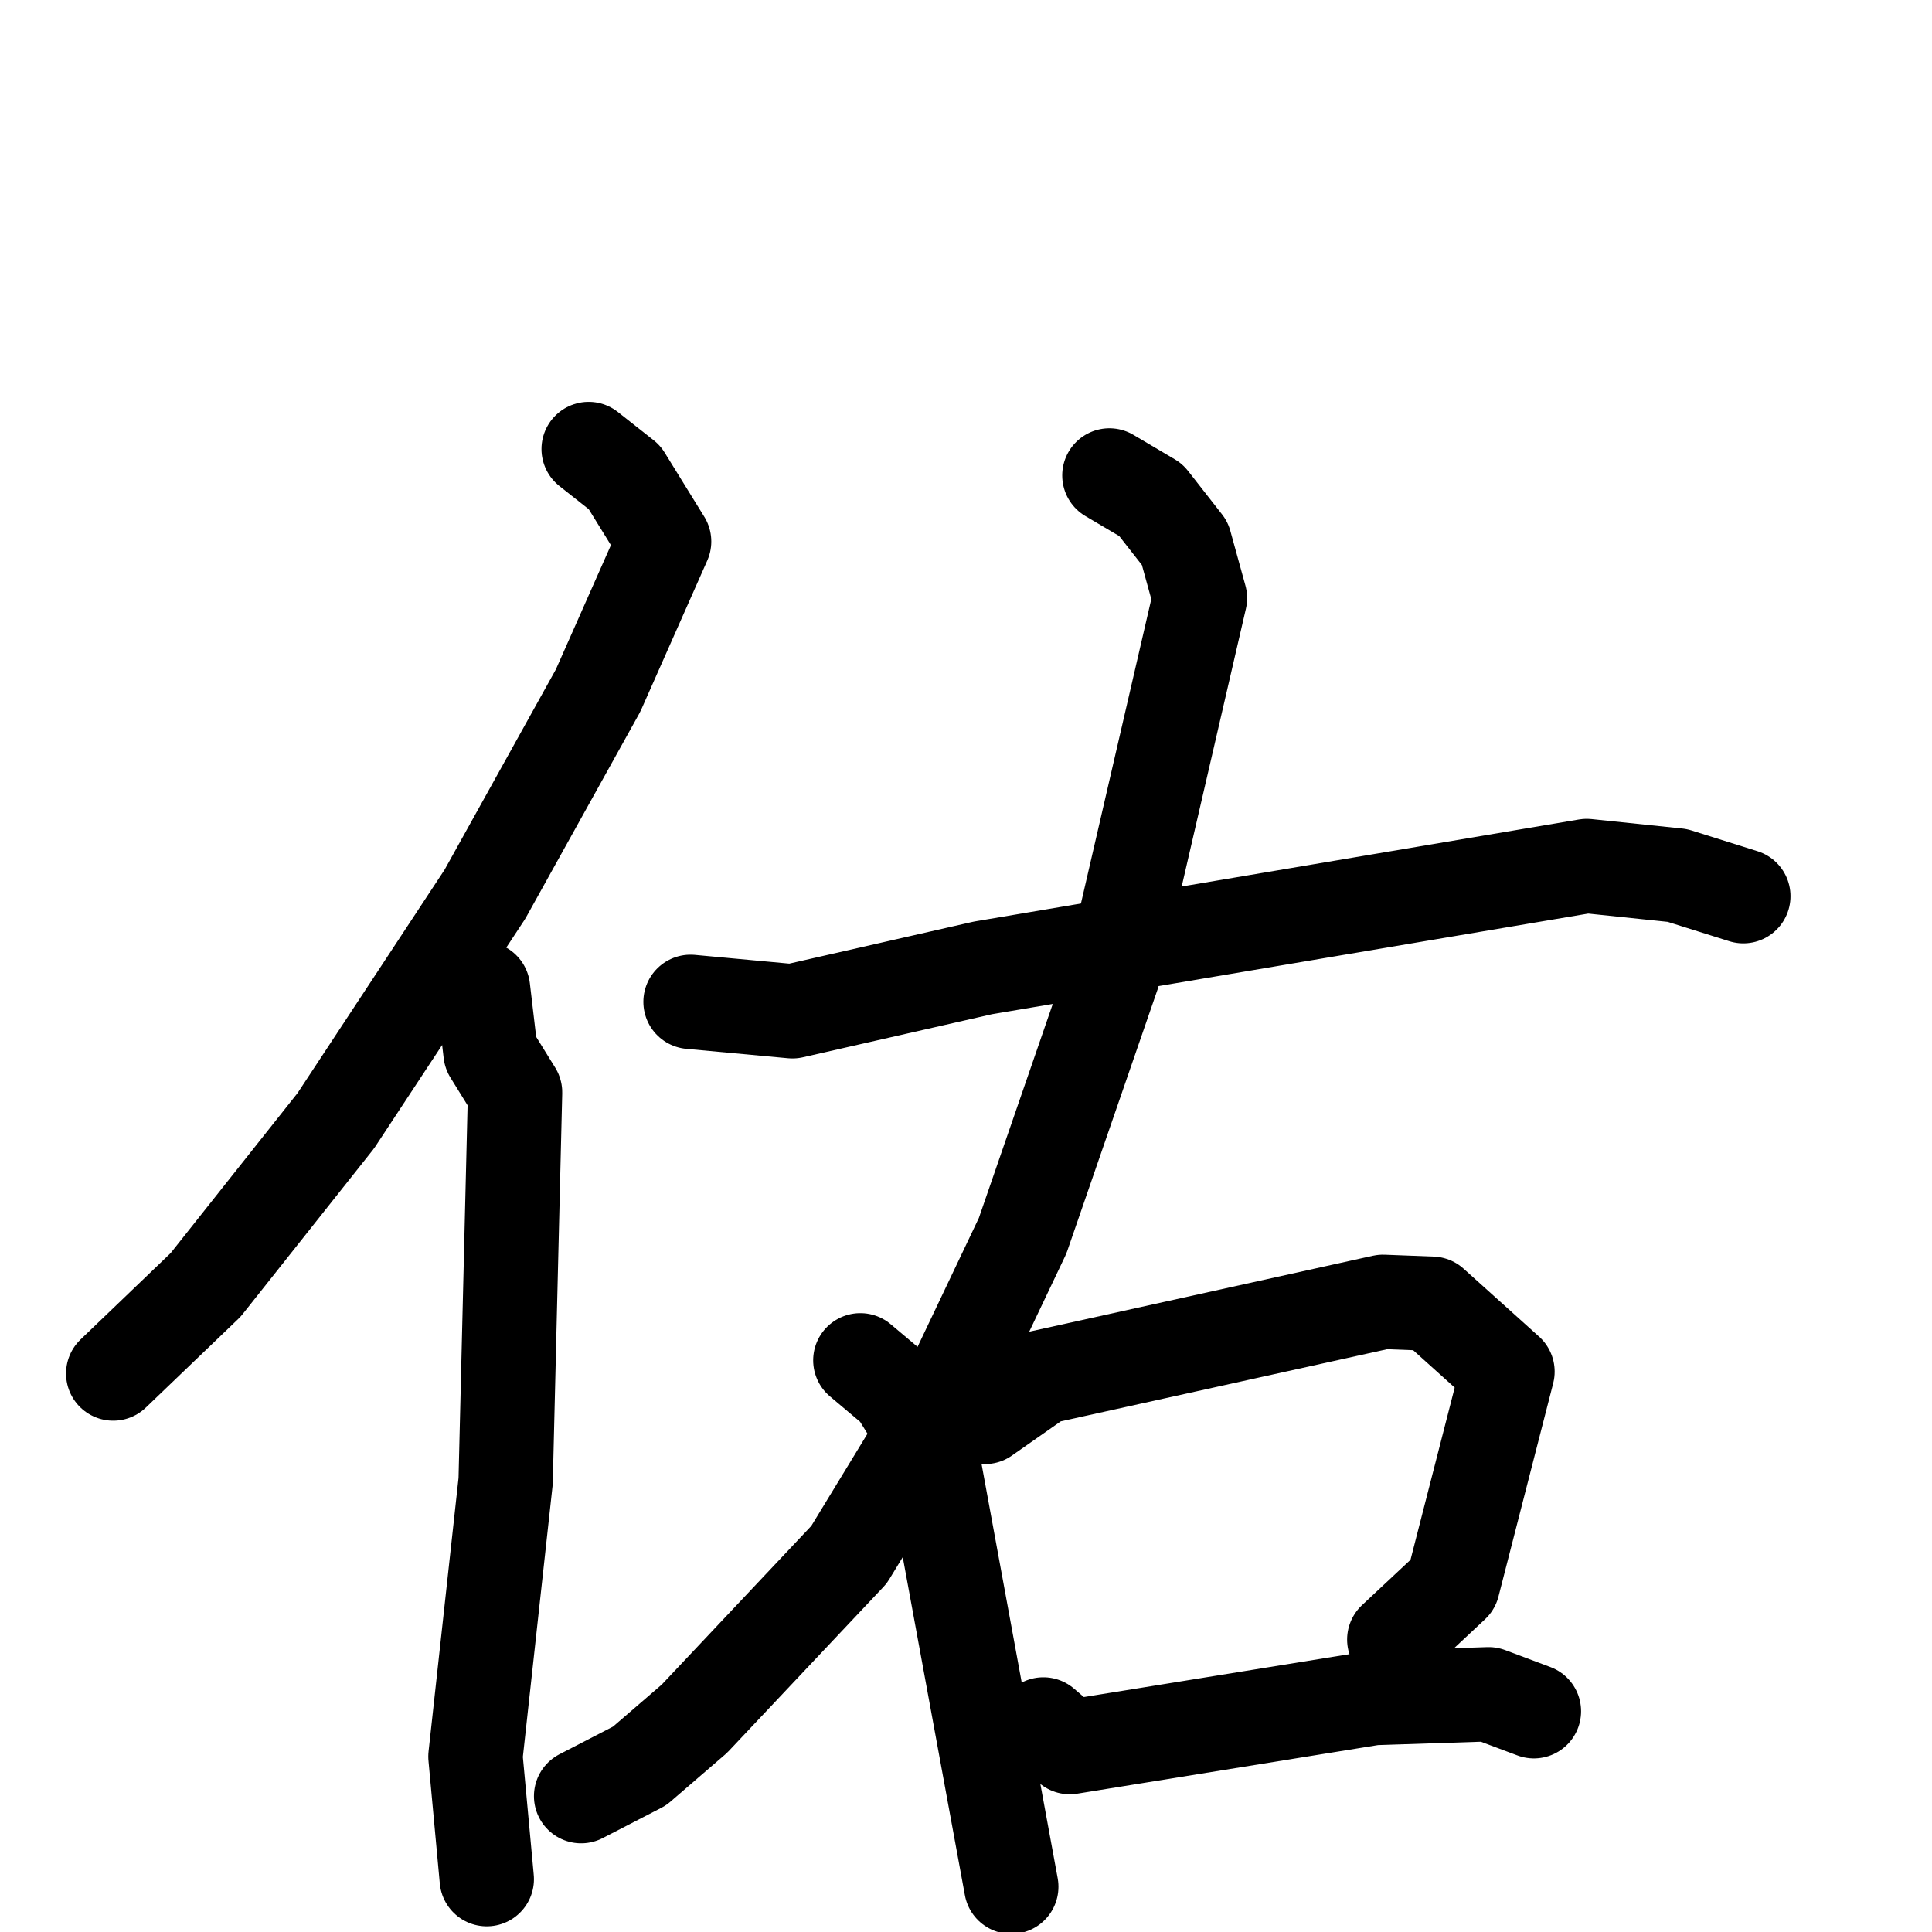 <svg xmlns="http://www.w3.org/2000/svg" viewBox="0 0 1024 1024">
  <g style="fill:none;stroke:#000000;stroke-width:50;stroke-linecap:round;stroke-linejoin:round;" transform="scale(1, 1) translate(0, 0)">
    <path d="M 312.0,238.0 L 331.0,253.0 L 352.0,287.0 L 317.0,366.0 L 257.0,474.0 L 178.0,594.0 L 109.0,681.0 L 60.0,728.0"/>
    <path d="M 256.0,524.0 L 260.0,558.0 L 273.0,579.0 L 268.0,785.0 L 252.0,931.0 L 258.0,996.0"/>
    <path d="M 366.0,531.0 L 420.0,536.0 L 521.0,513.0 L 841.0,459.0 L 889.0,464.0 L 924.0,475.0"/>
    <path d="M 588.0,252.0 L 610.0,265.0 L 628.0,288.0 L 636.0,317.0 L 590.0,516.0 L 542.0,655.0 L 503.0,737.0 L 450.0,824.0 L 368.0,911.0 L 339.0,936.0 L 308.0,952.0"/>
    <path d="M 456.0,721.0 L 475.0,737.0 L 493.0,766.0 L 536.0,1000.0"/>
    <path d="M 522.0,751.0 L 552.0,730.0 L 733.0,690.0 L 759.0,691.0 L 799.0,727.0 L 770.0,840.0 L 739.0,869.0"/>
    <path d="M 553.0,914.0 L 567.0,926.0 L 728.0,900.0 L 789.0,898.0 L 813.0,907.0"/>
  </g>
</svg>
